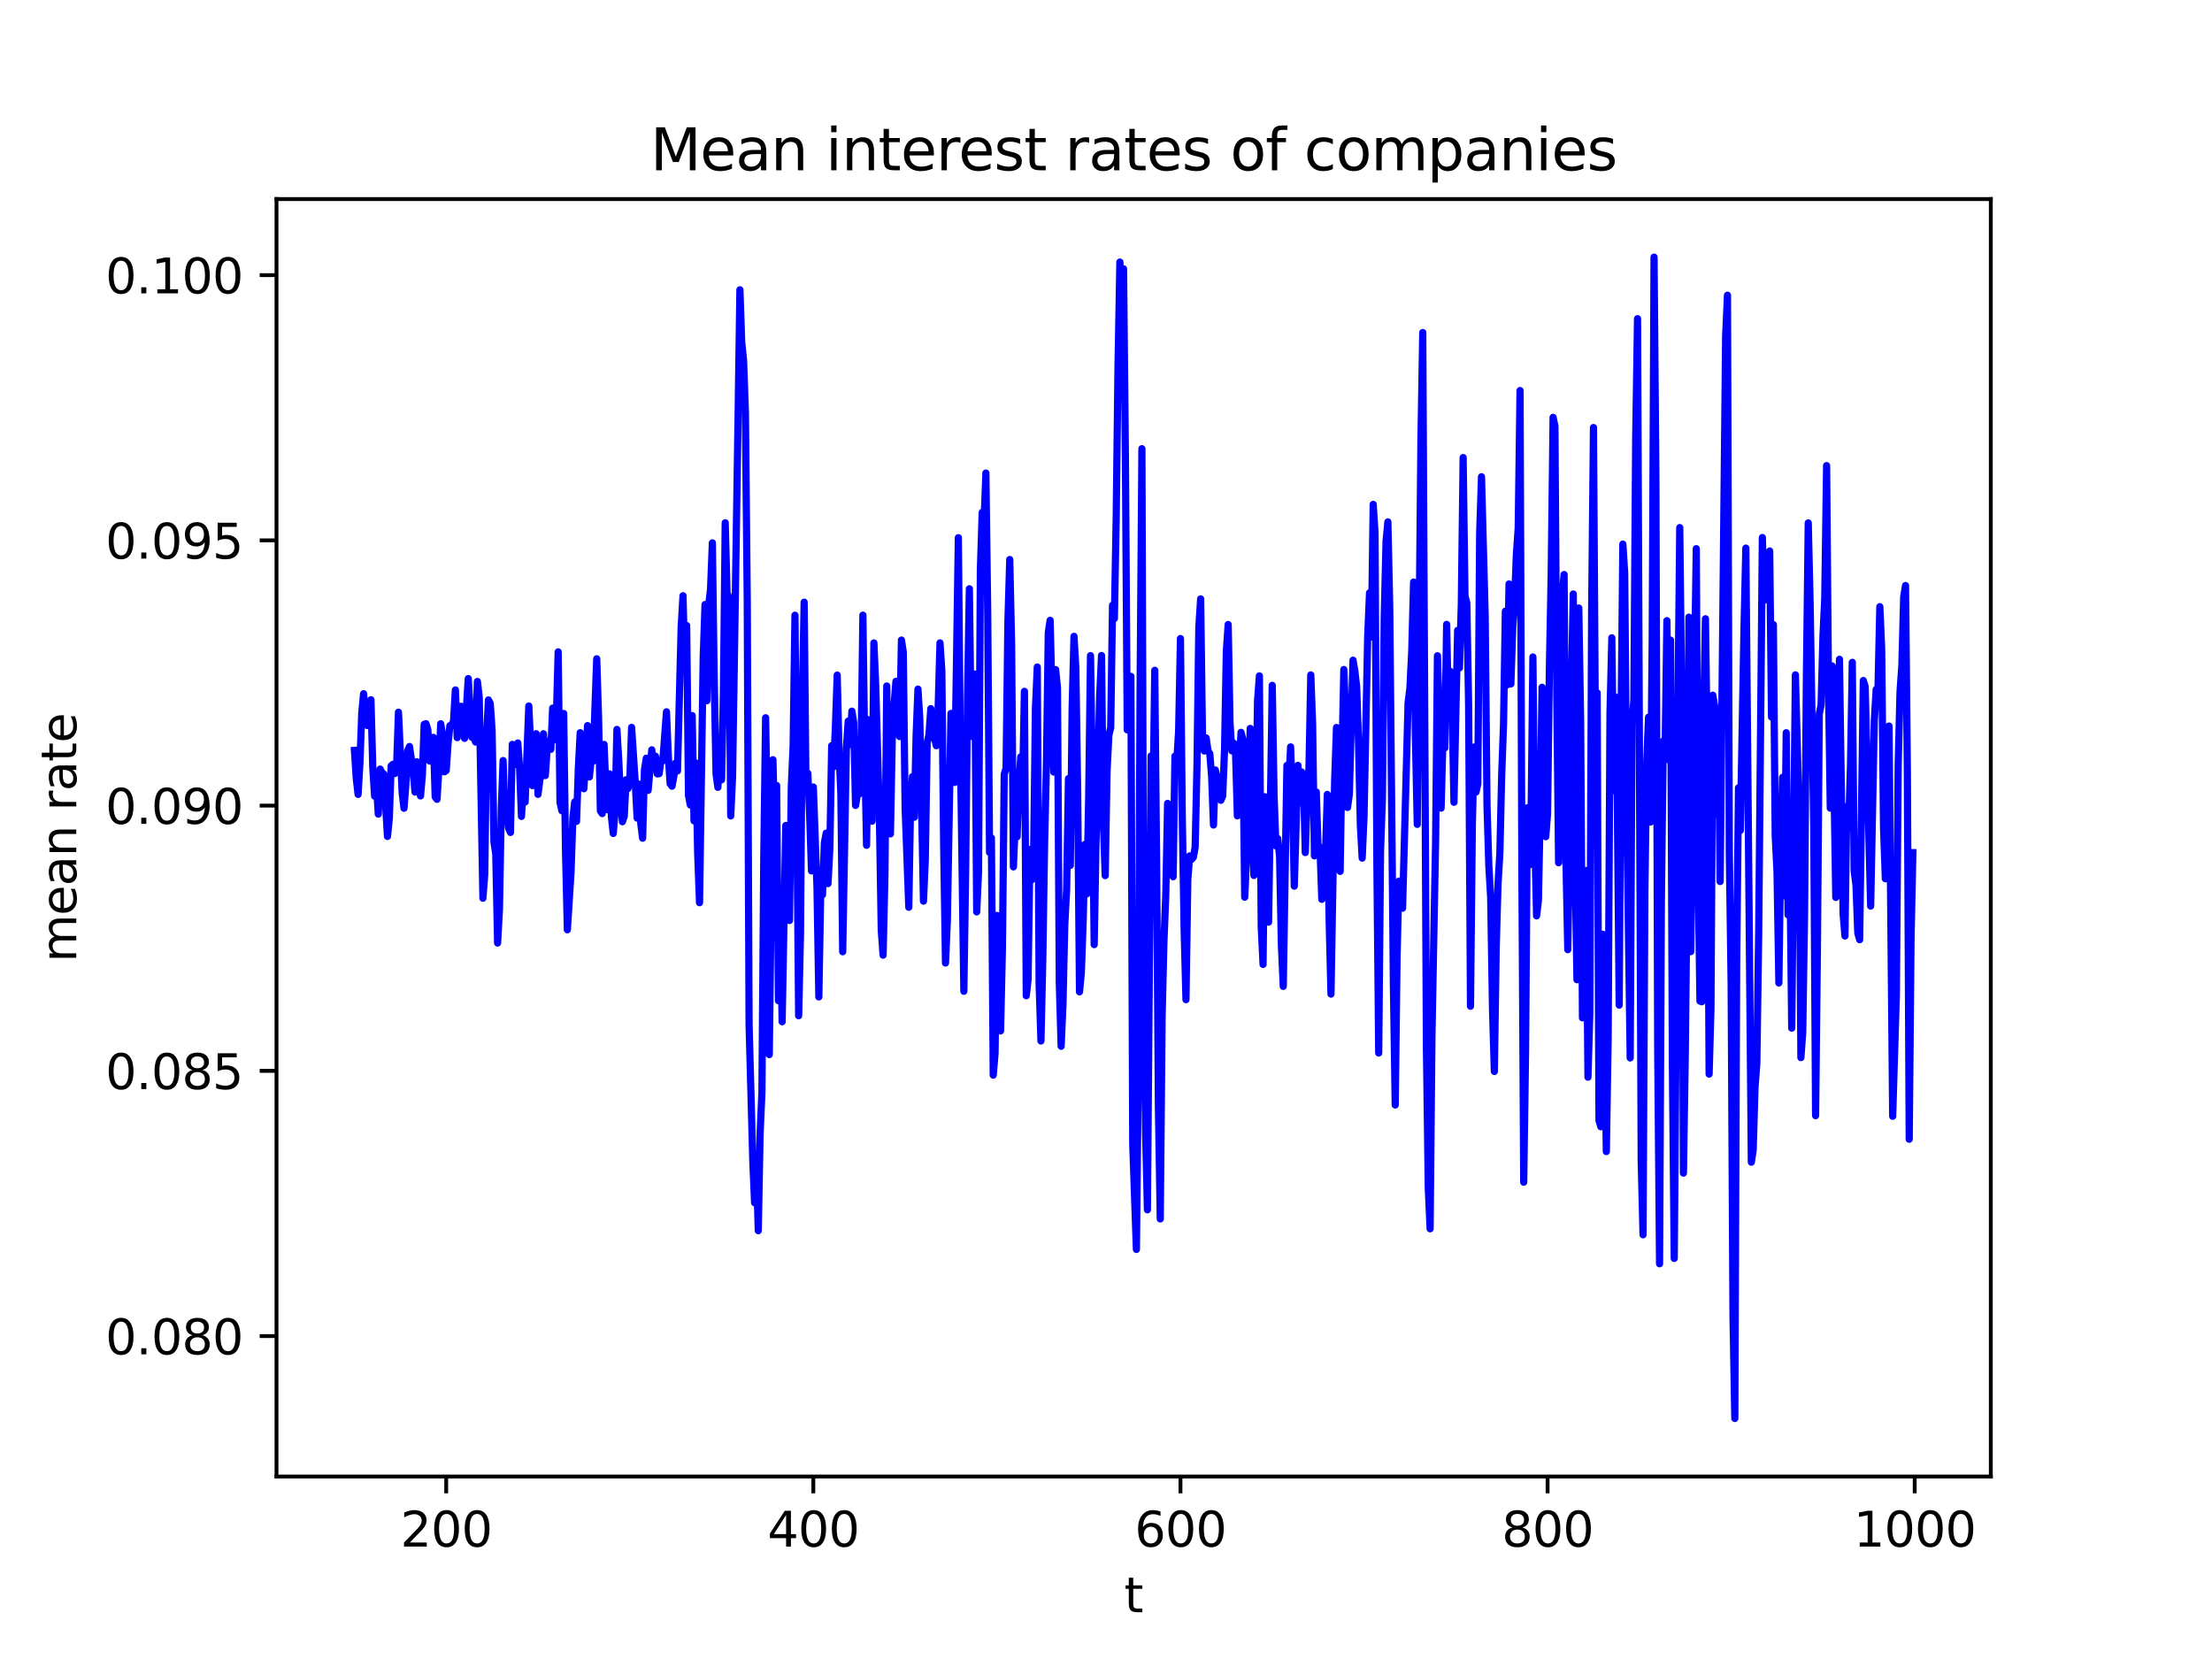 <?xml version="1.0" encoding="utf-8" standalone="no"?>
<!DOCTYPE svg PUBLIC "-//W3C//DTD SVG 1.1//EN"
  "http://www.w3.org/Graphics/SVG/1.1/DTD/svg11.dtd">
<svg xmlns:xlink="http://www.w3.org/1999/xlink" width="460.8pt" height="345.6pt" viewBox="0 0 460.8 345.6" xmlns="http://www.w3.org/2000/svg" version="1.1">
 <defs>
  <style type="text/css">*{stroke-linejoin: round; stroke-linecap: butt}</style>
 </defs>
 <g id="figure_1">
  <g id="patch_1">
   <path d="M 0 345.6 
L 460.8 345.6 
L 460.8 0 
L 0 0 
z
" style="fill: #ffffff"/>
  </g>
  <g id="axes_1">
   <g id="patch_2">
    <path d="M 57.6 307.584 
L 414.72 307.584 
L 414.72 41.472 
L 57.6 41.472 
z
" style="fill: #ffffff"/>
   </g>
   <g id="matplotlib.axis_1">
    <g id="xtick_1">
     <g id="line2d_1">
      <defs>
       <path id="mc3db045d82" d="M 0 0 
L 0 3.5 
" style="stroke: #000000; stroke-width: 0.8"/>
      </defs>
      <g>
       <use xlink:href="#mc3db045d82" x="92.953" y="307.584" style="stroke: #000000; stroke-width: 0.8"/>
      </g>
     </g>
     <g id="text_1">
      <!-- 200 -->
      <g transform="translate(83.409 322.182) scale(0.1 -0.1)">
       <defs>
        <path id="DejaVuSans-32" d="M 1228 531 
L 3431 531 
L 3431 0 
L 469 0 
L 469 531 
Q 828 903 1448 1529 
Q 2069 2156 2228 2338 
Q 2531 2678 2651 2914 
Q 2772 3150 2772 3378 
Q 2772 3750 2511 3984 
Q 2250 4219 1831 4219 
Q 1534 4219 1204 4116 
Q 875 4013 500 3803 
L 500 4441 
Q 881 4594 1212 4672 
Q 1544 4750 1819 4750 
Q 2544 4750 2975 4387 
Q 3406 4025 3406 3419 
Q 3406 3131 3298 2873 
Q 3191 2616 2906 2266 
Q 2828 2175 2409 1742 
Q 1991 1309 1228 531 
z
" transform="scale(0.016)"/>
        <path id="DejaVuSans-30" d="M 2034 4250 
Q 1547 4250 1301 3770 
Q 1056 3291 1056 2328 
Q 1056 1369 1301 889 
Q 1547 409 2034 409 
Q 2525 409 2770 889 
Q 3016 1369 3016 2328 
Q 3016 3291 2770 3770 
Q 2525 4250 2034 4250 
z
M 2034 4750 
Q 2819 4750 3233 4129 
Q 3647 3509 3647 2328 
Q 3647 1150 3233 529 
Q 2819 -91 2034 -91 
Q 1250 -91 836 529 
Q 422 1150 422 2328 
Q 422 3509 836 4129 
Q 1250 4750 2034 4750 
z
" transform="scale(0.016)"/>
       </defs>
       <use xlink:href="#DejaVuSans-32"/>
       <use xlink:href="#DejaVuSans-30" x="63.623"/>
       <use xlink:href="#DejaVuSans-30" x="127.246"/>
      </g>
     </g>
    </g>
    <g id="xtick_2">
     <g id="line2d_2">
      <g>
       <use xlink:href="#mc3db045d82" x="169.432" y="307.584" style="stroke: #000000; stroke-width: 0.8"/>
      </g>
     </g>
     <g id="text_2">
      <!-- 400 -->
      <g transform="translate(159.888 322.182) scale(0.1 -0.1)">
       <defs>
        <path id="DejaVuSans-34" d="M 2419 4116 
L 825 1625 
L 2419 1625 
L 2419 4116 
z
M 2253 4666 
L 3047 4666 
L 3047 1625 
L 3713 1625 
L 3713 1100 
L 3047 1100 
L 3047 0 
L 2419 0 
L 2419 1100 
L 313 1100 
L 313 1709 
L 2253 4666 
z
" transform="scale(0.016)"/>
       </defs>
       <use xlink:href="#DejaVuSans-34"/>
       <use xlink:href="#DejaVuSans-30" x="63.623"/>
       <use xlink:href="#DejaVuSans-30" x="127.246"/>
      </g>
     </g>
    </g>
    <g id="xtick_3">
     <g id="line2d_3">
      <g>
       <use xlink:href="#mc3db045d82" x="245.911" y="307.584" style="stroke: #000000; stroke-width: 0.8"/>
      </g>
     </g>
     <g id="text_3">
      <!-- 600 -->
      <g transform="translate(236.367 322.182) scale(0.1 -0.1)">
       <defs>
        <path id="DejaVuSans-36" d="M 2113 2584 
Q 1688 2584 1439 2293 
Q 1191 2003 1191 1497 
Q 1191 994 1439 701 
Q 1688 409 2113 409 
Q 2538 409 2786 701 
Q 3034 994 3034 1497 
Q 3034 2003 2786 2293 
Q 2538 2584 2113 2584 
z
M 3366 4563 
L 3366 3988 
Q 3128 4100 2886 4159 
Q 2644 4219 2406 4219 
Q 1781 4219 1451 3797 
Q 1122 3375 1075 2522 
Q 1259 2794 1537 2939 
Q 1816 3084 2150 3084 
Q 2853 3084 3261 2657 
Q 3669 2231 3669 1497 
Q 3669 778 3244 343 
Q 2819 -91 2113 -91 
Q 1303 -91 875 529 
Q 447 1150 447 2328 
Q 447 3434 972 4092 
Q 1497 4750 2381 4750 
Q 2619 4750 2861 4703 
Q 3103 4656 3366 4563 
z
" transform="scale(0.016)"/>
       </defs>
       <use xlink:href="#DejaVuSans-36"/>
       <use xlink:href="#DejaVuSans-30" x="63.623"/>
       <use xlink:href="#DejaVuSans-30" x="127.246"/>
      </g>
     </g>
    </g>
    <g id="xtick_4">
     <g id="line2d_4">
      <g>
       <use xlink:href="#mc3db045d82" x="322.39" y="307.584" style="stroke: #000000; stroke-width: 0.8"/>
      </g>
     </g>
     <g id="text_4">
      <!-- 800 -->
      <g transform="translate(312.847 322.182) scale(0.1 -0.1)">
       <defs>
        <path id="DejaVuSans-38" d="M 2034 2216 
Q 1584 2216 1326 1975 
Q 1069 1734 1069 1313 
Q 1069 891 1326 650 
Q 1584 409 2034 409 
Q 2484 409 2743 651 
Q 3003 894 3003 1313 
Q 3003 1734 2745 1975 
Q 2488 2216 2034 2216 
z
M 1403 2484 
Q 997 2584 770 2862 
Q 544 3141 544 3541 
Q 544 4100 942 4425 
Q 1341 4750 2034 4750 
Q 2731 4750 3128 4425 
Q 3525 4100 3525 3541 
Q 3525 3141 3298 2862 
Q 3072 2584 2669 2484 
Q 3125 2378 3379 2068 
Q 3634 1759 3634 1313 
Q 3634 634 3220 271 
Q 2806 -91 2034 -91 
Q 1263 -91 848 271 
Q 434 634 434 1313 
Q 434 1759 690 2068 
Q 947 2378 1403 2484 
z
M 1172 3481 
Q 1172 3119 1398 2916 
Q 1625 2713 2034 2713 
Q 2441 2713 2670 2916 
Q 2900 3119 2900 3481 
Q 2900 3844 2670 4047 
Q 2441 4250 2034 4250 
Q 1625 4250 1398 4047 
Q 1172 3844 1172 3481 
z
" transform="scale(0.016)"/>
       </defs>
       <use xlink:href="#DejaVuSans-38"/>
       <use xlink:href="#DejaVuSans-30" x="63.623"/>
       <use xlink:href="#DejaVuSans-30" x="127.246"/>
      </g>
     </g>
    </g>
    <g id="xtick_5">
     <g id="line2d_5">
      <g>
       <use xlink:href="#mc3db045d82" x="398.87" y="307.584" style="stroke: #000000; stroke-width: 0.8"/>
      </g>
     </g>
     <g id="text_5">
      <!-- 1000 -->
      <g transform="translate(386.145 322.182) scale(0.1 -0.1)">
       <defs>
        <path id="DejaVuSans-31" d="M 794 531 
L 1825 531 
L 1825 4091 
L 703 3866 
L 703 4441 
L 1819 4666 
L 2450 4666 
L 2450 531 
L 3481 531 
L 3481 0 
L 794 0 
L 794 531 
z
" transform="scale(0.016)"/>
       </defs>
       <use xlink:href="#DejaVuSans-31"/>
       <use xlink:href="#DejaVuSans-30" x="63.623"/>
       <use xlink:href="#DejaVuSans-30" x="127.246"/>
       <use xlink:href="#DejaVuSans-30" x="190.869"/>
      </g>
     </g>
    </g>
    <g id="text_6">
     <!-- t -->
     <g transform="translate(234.2 335.861) scale(0.1 -0.1)">
      <defs>
       <path id="DejaVuSans-74" d="M 1172 4494 
L 1172 3500 
L 2356 3500 
L 2356 3053 
L 1172 3053 
L 1172 1153 
Q 1172 725 1289 603 
Q 1406 481 1766 481 
L 2356 481 
L 2356 0 
L 1766 0 
Q 1100 0 847 248 
Q 594 497 594 1153 
L 594 3053 
L 172 3053 
L 172 3500 
L 594 3500 
L 594 4494 
L 1172 4494 
z
" transform="scale(0.016)"/>
      </defs>
      <use xlink:href="#DejaVuSans-74"/>
     </g>
    </g>
   </g>
   <g id="matplotlib.axis_2">
    <g id="ytick_1">
     <g id="line2d_6">
      <defs>
       <path id="m07e9223bc4" d="M 0 0 
L -3.5 0 
" style="stroke: #000000; stroke-width: 0.8"/>
      </defs>
      <g>
       <use xlink:href="#m07e9223bc4" x="57.6" y="278.331" style="stroke: #000000; stroke-width: 0.8"/>
      </g>
     </g>
     <g id="text_7">
      <!-- 0.080 -->
      <g transform="translate(21.972 282.13) scale(0.1 -0.1)">
       <defs>
        <path id="DejaVuSans-2e" d="M 684 794 
L 1344 794 
L 1344 0 
L 684 0 
L 684 794 
z
" transform="scale(0.016)"/>
       </defs>
       <use xlink:href="#DejaVuSans-30"/>
       <use xlink:href="#DejaVuSans-2e" x="63.623"/>
       <use xlink:href="#DejaVuSans-30" x="95.41"/>
       <use xlink:href="#DejaVuSans-38" x="159.033"/>
       <use xlink:href="#DejaVuSans-30" x="222.656"/>
      </g>
     </g>
    </g>
    <g id="ytick_2">
     <g id="line2d_7">
      <g>
       <use xlink:href="#m07e9223bc4" x="57.6" y="223.077" style="stroke: #000000; stroke-width: 0.8"/>
      </g>
     </g>
     <g id="text_8">
      <!-- 0.085 -->
      <g transform="translate(21.972 226.876) scale(0.1 -0.1)">
       <defs>
        <path id="DejaVuSans-35" d="M 691 4666 
L 3169 4666 
L 3169 4134 
L 1269 4134 
L 1269 2991 
Q 1406 3038 1543 3061 
Q 1681 3084 1819 3084 
Q 2600 3084 3056 2656 
Q 3513 2228 3513 1497 
Q 3513 744 3044 326 
Q 2575 -91 1722 -91 
Q 1428 -91 1123 -41 
Q 819 9 494 109 
L 494 744 
Q 775 591 1075 516 
Q 1375 441 1709 441 
Q 2250 441 2565 725 
Q 2881 1009 2881 1497 
Q 2881 1984 2565 2268 
Q 2250 2553 1709 2553 
Q 1456 2553 1204 2497 
Q 953 2441 691 2322 
L 691 4666 
z
" transform="scale(0.016)"/>
       </defs>
       <use xlink:href="#DejaVuSans-30"/>
       <use xlink:href="#DejaVuSans-2e" x="63.623"/>
       <use xlink:href="#DejaVuSans-30" x="95.41"/>
       <use xlink:href="#DejaVuSans-38" x="159.033"/>
       <use xlink:href="#DejaVuSans-35" x="222.656"/>
      </g>
     </g>
    </g>
    <g id="ytick_3">
     <g id="line2d_8">
      <g>
       <use xlink:href="#m07e9223bc4" x="57.6" y="167.822" style="stroke: #000000; stroke-width: 0.8"/>
      </g>
     </g>
     <g id="text_9">
      <!-- 0.090 -->
      <g transform="translate(21.972 171.621) scale(0.1 -0.1)">
       <defs>
        <path id="DejaVuSans-39" d="M 703 97 
L 703 672 
Q 941 559 1184 500 
Q 1428 441 1663 441 
Q 2288 441 2617 861 
Q 2947 1281 2994 2138 
Q 2813 1869 2534 1725 
Q 2256 1581 1919 1581 
Q 1219 1581 811 2004 
Q 403 2428 403 3163 
Q 403 3881 828 4315 
Q 1253 4750 1959 4750 
Q 2769 4750 3195 4129 
Q 3622 3509 3622 2328 
Q 3622 1225 3098 567 
Q 2575 -91 1691 -91 
Q 1453 -91 1209 -44 
Q 966 3 703 97 
z
M 1959 2075 
Q 2384 2075 2632 2365 
Q 2881 2656 2881 3163 
Q 2881 3666 2632 3958 
Q 2384 4250 1959 4250 
Q 1534 4250 1286 3958 
Q 1038 3666 1038 3163 
Q 1038 2656 1286 2365 
Q 1534 2075 1959 2075 
z
" transform="scale(0.016)"/>
       </defs>
       <use xlink:href="#DejaVuSans-30"/>
       <use xlink:href="#DejaVuSans-2e" x="63.623"/>
       <use xlink:href="#DejaVuSans-30" x="95.41"/>
       <use xlink:href="#DejaVuSans-39" x="159.033"/>
       <use xlink:href="#DejaVuSans-30" x="222.656"/>
      </g>
     </g>
    </g>
    <g id="ytick_4">
     <g id="line2d_9">
      <g>
       <use xlink:href="#m07e9223bc4" x="57.6" y="112.568" style="stroke: #000000; stroke-width: 0.8"/>
      </g>
     </g>
     <g id="text_10">
      <!-- 0.095 -->
      <g transform="translate(21.972 116.367) scale(0.1 -0.1)">
       <use xlink:href="#DejaVuSans-30"/>
       <use xlink:href="#DejaVuSans-2e" x="63.623"/>
       <use xlink:href="#DejaVuSans-30" x="95.41"/>
       <use xlink:href="#DejaVuSans-39" x="159.033"/>
       <use xlink:href="#DejaVuSans-35" x="222.656"/>
      </g>
     </g>
    </g>
    <g id="ytick_5">
     <g id="line2d_10">
      <g>
       <use xlink:href="#m07e9223bc4" x="57.6" y="57.313" style="stroke: #000000; stroke-width: 0.8"/>
      </g>
     </g>
     <g id="text_11">
      <!-- 0.100 -->
      <g transform="translate(21.972 61.113) scale(0.1 -0.1)">
       <use xlink:href="#DejaVuSans-30"/>
       <use xlink:href="#DejaVuSans-2e" x="63.623"/>
       <use xlink:href="#DejaVuSans-31" x="95.41"/>
       <use xlink:href="#DejaVuSans-30" x="159.033"/>
       <use xlink:href="#DejaVuSans-30" x="222.656"/>
      </g>
     </g>
    </g>
    <g id="text_12">
     <!-- mean rate -->
     <g transform="translate(15.892 200.453) rotate(-90) scale(0.1 -0.1)">
      <defs>
       <path id="DejaVuSans-6d" d="M 3328 2828 
Q 3544 3216 3844 3400 
Q 4144 3584 4550 3584 
Q 5097 3584 5394 3201 
Q 5691 2819 5691 2113 
L 5691 0 
L 5113 0 
L 5113 2094 
Q 5113 2597 4934 2840 
Q 4756 3084 4391 3084 
Q 3944 3084 3684 2787 
Q 3425 2491 3425 1978 
L 3425 0 
L 2847 0 
L 2847 2094 
Q 2847 2600 2669 2842 
Q 2491 3084 2119 3084 
Q 1678 3084 1418 2786 
Q 1159 2488 1159 1978 
L 1159 0 
L 581 0 
L 581 3500 
L 1159 3500 
L 1159 2956 
Q 1356 3278 1631 3431 
Q 1906 3584 2284 3584 
Q 2666 3584 2933 3390 
Q 3200 3197 3328 2828 
z
" transform="scale(0.016)"/>
       <path id="DejaVuSans-65" d="M 3597 1894 
L 3597 1613 
L 953 1613 
Q 991 1019 1311 708 
Q 1631 397 2203 397 
Q 2534 397 2845 478 
Q 3156 559 3463 722 
L 3463 178 
Q 3153 47 2828 -22 
Q 2503 -91 2169 -91 
Q 1331 -91 842 396 
Q 353 884 353 1716 
Q 353 2575 817 3079 
Q 1281 3584 2069 3584 
Q 2775 3584 3186 3129 
Q 3597 2675 3597 1894 
z
M 3022 2063 
Q 3016 2534 2758 2815 
Q 2500 3097 2075 3097 
Q 1594 3097 1305 2825 
Q 1016 2553 972 2059 
L 3022 2063 
z
" transform="scale(0.016)"/>
       <path id="DejaVuSans-61" d="M 2194 1759 
Q 1497 1759 1228 1600 
Q 959 1441 959 1056 
Q 959 750 1161 570 
Q 1363 391 1709 391 
Q 2188 391 2477 730 
Q 2766 1069 2766 1631 
L 2766 1759 
L 2194 1759 
z
M 3341 1997 
L 3341 0 
L 2766 0 
L 2766 531 
Q 2569 213 2275 61 
Q 1981 -91 1556 -91 
Q 1019 -91 701 211 
Q 384 513 384 1019 
Q 384 1609 779 1909 
Q 1175 2209 1959 2209 
L 2766 2209 
L 2766 2266 
Q 2766 2663 2505 2880 
Q 2244 3097 1772 3097 
Q 1472 3097 1187 3025 
Q 903 2953 641 2809 
L 641 3341 
Q 956 3463 1253 3523 
Q 1550 3584 1831 3584 
Q 2591 3584 2966 3190 
Q 3341 2797 3341 1997 
z
" transform="scale(0.016)"/>
       <path id="DejaVuSans-6e" d="M 3513 2113 
L 3513 0 
L 2938 0 
L 2938 2094 
Q 2938 2591 2744 2837 
Q 2550 3084 2163 3084 
Q 1697 3084 1428 2787 
Q 1159 2491 1159 1978 
L 1159 0 
L 581 0 
L 581 3500 
L 1159 3500 
L 1159 2956 
Q 1366 3272 1645 3428 
Q 1925 3584 2291 3584 
Q 2894 3584 3203 3211 
Q 3513 2838 3513 2113 
z
" transform="scale(0.016)"/>
       <path id="DejaVuSans-20" transform="scale(0.016)"/>
       <path id="DejaVuSans-72" d="M 2631 2963 
Q 2534 3019 2420 3045 
Q 2306 3072 2169 3072 
Q 1681 3072 1420 2755 
Q 1159 2438 1159 1844 
L 1159 0 
L 581 0 
L 581 3500 
L 1159 3500 
L 1159 2956 
Q 1341 3275 1631 3429 
Q 1922 3584 2338 3584 
Q 2397 3584 2469 3576 
Q 2541 3569 2628 3553 
L 2631 2963 
z
" transform="scale(0.016)"/>
      </defs>
      <use xlink:href="#DejaVuSans-6d"/>
      <use xlink:href="#DejaVuSans-65" x="97.412"/>
      <use xlink:href="#DejaVuSans-61" x="158.936"/>
      <use xlink:href="#DejaVuSans-6e" x="220.215"/>
      <use xlink:href="#DejaVuSans-20" x="283.594"/>
      <use xlink:href="#DejaVuSans-72" x="315.381"/>
      <use xlink:href="#DejaVuSans-61" x="356.494"/>
      <use xlink:href="#DejaVuSans-74" x="417.773"/>
      <use xlink:href="#DejaVuSans-65" x="456.982"/>
     </g>
    </g>
   </g>
   <g id="line2d_11">
    <path d="M 73.833 156.326 
L 74.215 162.156 
L 74.598 165.49 
L 74.98 158.925 
L 75.362 148.511 
L 75.745 144.514 
L 76.127 149.199 
L 76.51 151.137 
L 76.892 146.899 
L 77.274 145.774 
L 77.657 159.949 
L 78.039 165.858 
L 78.421 163.547 
L 78.804 169.595 
L 79.186 160.212 
L 79.569 160.958 
L 79.951 161.258 
L 80.716 174.245 
L 81.098 170.53 
L 81.481 159.549 
L 81.863 159.222 
L 82.245 161.143 
L 82.628 159.361 
L 83.01 148.368 
L 83.775 165.046 
L 84.157 168.371 
L 84.54 163.564 
L 84.922 156.356 
L 85.305 155.507 
L 86.069 160.719 
L 86.452 165.005 
L 86.834 158.691 
L 87.217 161.432 
L 87.599 165.809 
L 87.981 161.524 
L 88.364 150.897 
L 88.746 150.757 
L 89.129 152.06 
L 89.511 158.551 
L 89.893 154.405 
L 90.276 153.601 
L 90.658 166.011 
L 91.041 166.511 
L 91.423 160.094 
L 91.805 150.777 
L 92.188 153.074 
L 92.57 160.784 
L 92.953 160.495 
L 93.335 154.909 
L 93.717 151.168 
L 94.1 151.16 
L 94.482 150.203 
L 94.865 143.725 
L 95.247 153.663 
L 95.629 149.124 
L 96.012 147.129 
L 96.394 148.971 
L 96.777 153.81 
L 97.541 141.367 
L 98.306 153.592 
L 98.688 153.571 
L 99.071 154.571 
L 99.453 141.957 
L 99.836 145.319 
L 100.6 187.116 
L 100.983 182.06 
L 101.365 153.431 
L 101.748 145.8 
L 102.13 146.544 
L 102.512 152.178 
L 102.895 175.379 
L 103.277 177.942 
L 103.66 196.45 
L 104.042 189.436 
L 104.424 168.683 
L 104.807 158.433 
L 105.189 170.069 
L 105.572 168.971 
L 105.954 172.511 
L 106.336 173.414 
L 106.719 155.07 
L 107.101 157.712 
L 107.484 159.248 
L 107.866 154.77 
L 108.248 160.159 
L 108.631 170.077 
L 109.013 163.867 
L 109.396 167.079 
L 110.16 147.068 
L 110.925 163.652 
L 111.308 153.784 
L 111.69 152.842 
L 112.072 165.484 
L 112.455 162.502 
L 112.837 160.916 
L 113.22 152.854 
L 113.602 161.57 
L 113.984 155.885 
L 114.367 154.366 
L 114.749 156.1 
L 115.132 147.512 
L 115.514 154.126 
L 115.896 149.69 
L 116.279 135.794 
L 116.661 167.18 
L 117.044 168.897 
L 117.426 148.634 
L 117.808 177.349 
L 118.191 193.694 
L 118.956 181.644 
L 119.338 170.41 
L 119.72 167.064 
L 120.103 171.1 
L 120.485 159.929 
L 120.867 152.634 
L 121.25 160.318 
L 121.632 164.311 
L 122.397 151.155 
L 122.779 161.853 
L 123.162 158.074 
L 123.544 158.589 
L 124.309 137.24 
L 124.691 149.468 
L 125.074 168.927 
L 125.456 169.481 
L 125.839 155.079 
L 126.221 164.486 
L 126.603 168.684 
L 126.986 161.214 
L 127.368 170.1 
L 127.751 173.623 
L 128.133 168.895 
L 128.515 151.95 
L 128.898 158.402 
L 129.28 166.785 
L 129.663 171.186 
L 130.045 170.018 
L 130.427 162.429 
L 130.81 164.281 
L 131.192 162.835 
L 131.575 151.527 
L 132.339 163.134 
L 132.722 170.421 
L 133.104 163.335 
L 133.487 171.606 
L 133.869 174.616 
L 134.251 160.381 
L 134.634 157.949 
L 135.016 164.649 
L 135.781 156.203 
L 136.163 159.927 
L 136.546 157.525 
L 136.928 161.219 
L 137.311 161.169 
L 137.693 158.314 
L 138.075 158.496 
L 138.84 148.285 
L 139.223 157.547 
L 139.605 163.255 
L 139.987 163.783 
L 140.37 161.773 
L 140.752 158.937 
L 141.134 160.606 
L 141.899 130.68 
L 142.282 124.099 
L 142.664 139.357 
L 143.046 130.305 
L 143.429 165.722 
L 143.811 167.708 
L 144.194 149.072 
L 144.576 171.008 
L 144.958 158.944 
L 145.341 177.805 
L 145.723 188.052 
L 146.488 137.064 
L 146.87 125.937 
L 147.253 145.984 
L 147.635 125.993 
L 148.018 122.771 
L 148.4 113.087 
L 148.782 141.441 
L 149.165 161.208 
L 149.547 164.014 
L 149.93 156.435 
L 150.312 162.452 
L 150.694 144.818 
L 151.077 108.903 
L 151.459 123.505 
L 151.842 124.466 
L 152.224 169.974 
L 152.606 161.772 
L 153.754 86.897 
L 154.136 60.364 
L 154.518 71.345 
L 154.901 75.063 
L 155.283 85.955 
L 155.666 125.384 
L 156.048 213.488 
L 156.813 241.622 
L 157.195 250.556 
L 157.578 242.736 
L 157.96 256.375 
L 158.342 236.168 
L 158.725 227.491 
L 159.107 178.677 
L 159.49 149.527 
L 159.872 171.357 
L 160.254 219.691 
L 161.019 158.27 
L 161.402 174.323 
L 161.784 163.625 
L 162.166 208.462 
L 162.549 188.619 
L 162.931 212.853 
L 163.696 171.957 
L 164.078 173.499 
L 164.461 191.753 
L 164.843 164.014 
L 165.225 155.275 
L 165.608 128.162 
L 166.373 211.596 
L 166.755 194.627 
L 167.137 145.391 
L 167.52 125.449 
L 167.902 164.28 
L 168.285 161.091 
L 168.667 169.843 
L 169.049 181.425 
L 169.432 163.954 
L 170.197 184.99 
L 170.579 207.676 
L 170.961 185.978 
L 171.344 186.401 
L 171.726 175.613 
L 172.109 173.555 
L 172.491 184.075 
L 172.873 176.68 
L 173.256 155.346 
L 173.638 159.758 
L 174.021 151.728 
L 174.403 140.633 
L 174.785 156.596 
L 175.168 165.347 
L 175.55 198.269 
L 176.315 155.825 
L 176.697 150.218 
L 177.08 155.11 
L 177.462 148.149 
L 177.845 150.527 
L 178.227 167.788 
L 178.609 165.552 
L 178.992 165.394 
L 179.374 156.756 
L 179.757 128.143 
L 180.139 156.892 
L 180.521 176.092 
L 180.904 149.93 
L 181.669 171.067 
L 182.051 133.932 
L 182.433 142.934 
L 183.198 170.19 
L 183.58 193.649 
L 183.963 198.975 
L 184.345 182.457 
L 184.728 142.905 
L 185.11 171.298 
L 185.492 173.707 
L 185.875 153.802 
L 186.257 146.801 
L 186.64 141.934 
L 187.022 149.869 
L 187.404 153.437 
L 187.787 133.335 
L 188.169 135.817 
L 188.552 168.298 
L 189.316 189.001 
L 189.699 166.717 
L 190.081 161.79 
L 190.464 170.241 
L 190.846 153.133 
L 191.228 143.559 
L 191.611 149.72 
L 192.376 187.723 
L 192.758 179.108 
L 193.14 154.84 
L 193.523 153.047 
L 193.905 147.627 
L 194.288 152.103 
L 195.052 155.352 
L 195.435 147.438 
L 195.817 133.923 
L 196.2 139.715 
L 196.582 176.024 
L 196.964 200.617 
L 197.347 191.762 
L 198.112 148.613 
L 198.494 158.552 
L 198.876 162.997 
L 199.641 112.009 
L 200.024 153.238 
L 200.788 206.502 
L 201.171 180.782 
L 201.553 145.366 
L 201.936 122.654 
L 202.318 152.514 
L 202.7 153.514 
L 203.083 140.418 
L 203.465 189.966 
L 203.848 181.533 
L 204.23 118.713 
L 204.612 106.737 
L 204.995 108.889 
L 205.377 98.544 
L 205.759 127.795 
L 206.142 177.568 
L 206.524 174.551 
L 206.907 223.974 
L 207.289 219.434 
L 207.671 190.701 
L 208.054 200.811 
L 208.436 214.756 
L 208.819 197.652 
L 209.201 161.276 
L 209.583 160.029 
L 209.966 129.458 
L 210.348 116.558 
L 210.731 133.876 
L 211.113 180.587 
L 211.495 171.316 
L 211.878 174.311 
L 212.26 163.198 
L 212.643 157.673 
L 213.025 163.561 
L 213.407 144.02 
L 213.79 207.426 
L 214.172 204.052 
L 214.555 176.974 
L 214.937 183.273 
L 215.319 178.179 
L 215.702 147.553 
L 216.084 138.947 
L 216.467 204.968 
L 216.849 216.857 
L 217.231 199.897 
L 217.614 175.329 
L 217.996 159.183 
L 218.379 131.772 
L 218.761 129.225 
L 219.526 160.84 
L 219.908 139.495 
L 220.291 143.267 
L 220.673 204.893 
L 221.055 217.953 
L 221.438 209.14 
L 221.82 192.492 
L 222.203 185.148 
L 222.585 162.199 
L 222.967 180.287 
L 223.35 147.369 
L 223.732 132.554 
L 224.115 139.18 
L 224.497 164.775 
L 224.879 206.616 
L 225.262 202.659 
L 225.644 191.886 
L 226.026 175.901 
L 226.409 186.21 
L 226.791 166.29 
L 227.174 136.578 
L 227.556 162.335 
L 227.938 196.779 
L 228.321 175.38 
L 229.086 145.073 
L 229.468 136.55 
L 229.85 171.363 
L 230.233 182.41 
L 230.615 160.725 
L 230.998 153.129 
L 231.38 151.595 
L 231.762 126.088 
L 232.145 128.854 
L 232.527 107.612 
L 232.91 75.747 
L 233.292 54.589 
L 233.674 63.636 
L 234.057 56.002 
L 234.439 94.894 
L 234.822 152.039 
L 235.586 140.901 
L 235.969 238.348 
L 236.734 260.28 
L 237.116 223.802 
L 237.498 144.299 
L 237.881 93.469 
L 238.263 204.245 
L 238.646 235.712 
L 239.028 252.024 
L 239.793 157.466 
L 240.175 168.877 
L 240.558 139.639 
L 240.94 179.149 
L 241.322 230.838 
L 241.705 253.927 
L 242.087 211.845 
L 242.47 196.082 
L 242.852 186.528 
L 243.234 167.357 
L 243.617 172.6 
L 243.999 167.668 
L 244.382 182.639 
L 244.764 157.512 
L 245.146 158.515 
L 245.529 152.379 
L 245.911 133.022 
L 246.294 170.412 
L 246.676 193.612 
L 247.058 208.249 
L 247.441 183.217 
L 247.823 178.304 
L 248.205 179.041 
L 248.588 178.599 
L 248.97 176.536 
L 249.353 159.565 
L 249.735 130.708 
L 250.117 124.759 
L 250.5 153.436 
L 250.882 156.444 
L 251.265 153.731 
L 251.647 156.415 
L 252.029 157.009 
L 252.412 161.873 
L 252.794 171.865 
L 253.177 160.406 
L 253.559 162.117 
L 253.941 165.054 
L 254.324 166.72 
L 254.706 165.835 
L 255.089 156.38 
L 255.471 135.59 
L 255.853 130.099 
L 256.236 150.632 
L 256.618 156.418 
L 257.001 154.815 
L 257.383 156.61 
L 257.765 169.956 
L 258.148 159.769 
L 258.53 152.561 
L 258.913 154.064 
L 259.295 186.908 
L 259.677 178.965 
L 260.442 151.744 
L 261.207 182.375 
L 261.589 170.159 
L 261.972 145.987 
L 262.354 140.801 
L 262.737 193.1 
L 263.119 200.904 
L 263.501 165.978 
L 263.884 191.147 
L 264.266 192.097 
L 265.031 142.771 
L 265.413 165.763 
L 265.796 176.208 
L 266.178 174.706 
L 266.561 178.471 
L 266.943 196.893 
L 267.325 205.483 
L 268.09 159.451 
L 268.472 163.416 
L 268.855 155.59 
L 269.237 166.752 
L 269.62 184.603 
L 270.384 159.439 
L 270.767 167.254 
L 271.149 160.813 
L 271.532 161.823 
L 271.914 177.606 
L 272.296 166.854 
L 272.679 160.128 
L 273.061 140.594 
L 273.444 150.918 
L 273.826 178.29 
L 274.208 164.992 
L 274.591 177.159 
L 274.973 176.428 
L 275.356 187.347 
L 275.738 178.168 
L 276.12 178.037 
L 276.503 165.494 
L 276.885 191.73 
L 277.268 207.089 
L 278.032 162.664 
L 278.415 151.551 
L 279.18 181.517 
L 279.562 156.866 
L 279.944 139.472 
L 280.327 148.992 
L 280.709 168.214 
L 281.092 165.456 
L 281.856 137.531 
L 282.239 139.753 
L 282.621 143.106 
L 283.004 154.669 
L 283.386 171.868 
L 283.768 178.76 
L 284.151 170.111 
L 284.916 132.489 
L 285.298 123.499 
L 285.68 132.707 
L 286.063 105.073 
L 286.445 111.08 
L 286.828 179.518 
L 287.21 219.361 
L 287.592 177.231 
L 287.975 166.434 
L 288.357 128.639 
L 288.74 112.718 
L 289.122 108.715 
L 289.504 126.324 
L 290.269 205.138 
L 290.651 230.196 
L 291.034 199.06 
L 291.416 183.56 
L 291.799 189.135 
L 292.181 189.191 
L 293.328 146.463 
L 293.711 143.321 
L 294.093 135.604 
L 294.475 121.255 
L 294.858 153.393 
L 295.24 171.731 
L 296.005 91.937 
L 296.387 69.273 
L 297.152 218.258 
L 297.535 247.429 
L 297.917 255.977 
L 298.299 215.884 
L 299.064 175.134 
L 299.447 136.6 
L 299.829 149.278 
L 300.211 168.346 
L 300.594 153.649 
L 300.976 155.81 
L 301.359 130.073 
L 301.741 148.69 
L 302.123 139.865 
L 302.506 147.473 
L 302.888 167.132 
L 303.653 131.323 
L 304.035 139.138 
L 304.418 125.916 
L 304.8 95.314 
L 305.183 124.173 
L 305.565 125.641 
L 305.947 147.226 
L 306.33 209.62 
L 306.712 171.995 
L 307.095 155.617 
L 307.477 164.995 
L 307.859 163.29 
L 308.242 111.098 
L 308.624 99.312 
L 309.389 128.218 
L 309.771 167.908 
L 310.154 180.443 
L 310.536 186.963 
L 310.918 210.265 
L 311.301 223.206 
L 311.683 197.457 
L 312.066 184.161 
L 312.448 177.702 
L 312.83 161.429 
L 313.213 150.885 
L 313.595 127.32 
L 313.978 142.678 
L 314.36 121.641 
L 314.742 142.477 
L 315.125 130.811 
L 315.507 125.533 
L 315.89 115.408 
L 316.272 110.007 
L 316.654 81.361 
L 317.037 181.877 
L 317.419 246.27 
L 317.802 218.886 
L 318.184 168.272 
L 318.566 180.206 
L 318.949 170.797 
L 319.331 136.857 
L 319.714 174.038 
L 320.096 190.794 
L 320.478 187.582 
L 320.861 168.442 
L 321.243 143.174 
L 321.626 150.811 
L 322.008 174.294 
L 322.39 169.384 
L 322.773 138.83 
L 323.155 118.877 
L 323.538 86.936 
L 323.92 88.801 
L 324.302 144.317 
L 324.685 179.722 
L 325.067 161.375 
L 325.45 123.672 
L 325.832 119.681 
L 326.214 179.312 
L 326.597 197.832 
L 326.979 175.105 
L 327.362 142.084 
L 327.744 123.739 
L 328.126 179.986 
L 328.509 204.098 
L 328.891 126.654 
L 329.274 150.129 
L 329.656 212.039 
L 330.038 188.691 
L 330.421 181.34 
L 330.803 224.402 
L 331.186 211.011 
L 331.568 127.373 
L 331.95 89.065 
L 332.333 150.663 
L 332.715 144.335 
L 333.097 233.415 
L 333.48 234.725 
L 333.862 194.613 
L 334.245 212.488 
L 334.627 239.896 
L 335.009 216.152 
L 335.392 148.44 
L 335.774 132.864 
L 336.157 164.661 
L 336.539 145.189 
L 336.921 167.359 
L 337.304 209.376 
L 337.686 151.833 
L 338.069 113.349 
L 338.451 119.331 
L 338.833 164.505 
L 339.598 220.388 
L 339.981 150.705 
L 340.363 145.772 
L 340.745 91.264 
L 341.128 66.386 
L 341.893 241.751 
L 342.275 257.226 
L 342.657 185.476 
L 343.04 158.905 
L 343.422 149.407 
L 343.805 171.255 
L 344.187 133.193 
L 344.569 53.568 
L 344.952 99.313 
L 345.334 218.975 
L 345.717 263.267 
L 346.099 187.452 
L 346.481 154.392 
L 346.864 157.115 
L 347.246 129.295 
L 347.629 158.307 
L 348.011 133.358 
L 348.393 222.259 
L 348.776 262.153 
L 349.158 214.378 
L 349.541 147.956 
L 349.923 109.91 
L 350.305 144.055 
L 350.688 244.382 
L 351.07 220.064 
L 351.453 184.766 
L 351.835 128.562 
L 352.217 198.248 
L 352.982 140.878 
L 353.364 114.3 
L 353.747 181.337 
L 354.129 208.535 
L 354.512 208.687 
L 354.894 149.164 
L 355.276 128.903 
L 355.659 156.833 
L 356.041 223.75 
L 356.424 209.99 
L 356.806 144.825 
L 357.188 147.091 
L 357.571 169.675 
L 357.953 147.849 
L 358.336 183.644 
L 359.483 70.008 
L 359.865 61.499 
L 360.248 177.641 
L 360.63 205.159 
L 361.012 273.816 
L 361.395 295.488 
L 361.777 200.793 
L 362.16 164.123 
L 362.542 173.003 
L 363.307 130.985 
L 363.689 114.181 
L 364.836 242.104 
L 365.219 239.559 
L 365.601 226.581 
L 365.984 221.435 
L 366.366 194.463 
L 367.131 111.974 
L 367.513 125.051 
L 367.896 121.936 
L 368.278 115.881 
L 368.66 114.789 
L 369.043 149.382 
L 369.425 130.112 
L 369.808 173.997 
L 370.19 181.781 
L 370.572 204.771 
L 370.955 176.493 
L 371.337 161.93 
L 371.72 186.642 
L 372.102 152.642 
L 372.484 190.59 
L 372.867 180.187 
L 373.249 214.182 
L 374.014 140.586 
L 374.779 169.211 
L 375.161 220.319 
L 375.543 215.013 
L 375.926 190.207 
L 376.308 140.908 
L 376.691 108.932 
L 377.073 125.242 
L 377.838 171.734 
L 378.22 232.415 
L 378.603 197.122 
L 378.985 148.715 
L 379.367 146.844 
L 379.75 132.653 
L 380.132 124.56 
L 380.515 96.993 
L 380.897 141.845 
L 381.279 168.35 
L 381.662 138.725 
L 382.427 186.951 
L 382.809 168.688 
L 383.191 137.343 
L 383.956 190.421 
L 384.339 194.987 
L 384.721 167.999 
L 385.103 172.652 
L 385.486 159.704 
L 385.868 137.982 
L 386.251 181.404 
L 386.633 184.36 
L 387.015 194.387 
L 387.398 195.756 
L 388.163 141.765 
L 388.545 143 
L 389.692 188.753 
L 390.457 150.113 
L 390.839 143.608 
L 391.222 143.294 
L 391.604 126.383 
L 391.987 135.178 
L 392.369 172.277 
L 392.751 183.059 
L 393.134 152.592 
L 393.516 151.246 
L 394.281 232.541 
L 395.046 207.198 
L 395.428 159.274 
L 395.81 144.097 
L 396.193 138.638 
L 396.575 124.31 
L 396.958 121.975 
L 397.34 160.835 
L 397.722 237.318 
L 398.105 195.381 
L 398.487 177.617 
L 398.487 177.617 
" clip-path="url(#p60950b3714)" style="fill: none; stroke: #0000ff; stroke-width: 1.5; stroke-linecap: square"/>
   </g>
   <g id="patch_3">
    <path d="M 57.6 307.584 
L 57.6 41.472 
" style="fill: none; stroke: #000000; stroke-width: 0.8; stroke-linejoin: miter; stroke-linecap: square"/>
   </g>
   <g id="patch_4">
    <path d="M 414.72 307.584 
L 414.72 41.472 
" style="fill: none; stroke: #000000; stroke-width: 0.8; stroke-linejoin: miter; stroke-linecap: square"/>
   </g>
   <g id="patch_5">
    <path d="M 57.6 307.584 
L 414.72 307.584 
" style="fill: none; stroke: #000000; stroke-width: 0.8; stroke-linejoin: miter; stroke-linecap: square"/>
   </g>
   <g id="patch_6">
    <path d="M 57.6 41.472 
L 414.72 41.472 
" style="fill: none; stroke: #000000; stroke-width: 0.8; stroke-linejoin: miter; stroke-linecap: square"/>
   </g>
   <g id="text_13">
    <!-- Mean interest rates of companies -->
    <g transform="translate(135.486 35.472) scale(0.12 -0.12)">
     <defs>
      <path id="DejaVuSans-4d" d="M 628 4666 
L 1569 4666 
L 2759 1491 
L 3956 4666 
L 4897 4666 
L 4897 0 
L 4281 0 
L 4281 4097 
L 3078 897 
L 2444 897 
L 1241 4097 
L 1241 0 
L 628 0 
L 628 4666 
z
" transform="scale(0.016)"/>
      <path id="DejaVuSans-69" d="M 603 3500 
L 1178 3500 
L 1178 0 
L 603 0 
L 603 3500 
z
M 603 4863 
L 1178 4863 
L 1178 4134 
L 603 4134 
L 603 4863 
z
" transform="scale(0.016)"/>
      <path id="DejaVuSans-73" d="M 2834 3397 
L 2834 2853 
Q 2591 2978 2328 3040 
Q 2066 3103 1784 3103 
Q 1356 3103 1142 2972 
Q 928 2841 928 2578 
Q 928 2378 1081 2264 
Q 1234 2150 1697 2047 
L 1894 2003 
Q 2506 1872 2764 1633 
Q 3022 1394 3022 966 
Q 3022 478 2636 193 
Q 2250 -91 1575 -91 
Q 1294 -91 989 -36 
Q 684 19 347 128 
L 347 722 
Q 666 556 975 473 
Q 1284 391 1588 391 
Q 1994 391 2212 530 
Q 2431 669 2431 922 
Q 2431 1156 2273 1281 
Q 2116 1406 1581 1522 
L 1381 1569 
Q 847 1681 609 1914 
Q 372 2147 372 2553 
Q 372 3047 722 3315 
Q 1072 3584 1716 3584 
Q 2034 3584 2315 3537 
Q 2597 3491 2834 3397 
z
" transform="scale(0.016)"/>
      <path id="DejaVuSans-6f" d="M 1959 3097 
Q 1497 3097 1228 2736 
Q 959 2375 959 1747 
Q 959 1119 1226 758 
Q 1494 397 1959 397 
Q 2419 397 2687 759 
Q 2956 1122 2956 1747 
Q 2956 2369 2687 2733 
Q 2419 3097 1959 3097 
z
M 1959 3584 
Q 2709 3584 3137 3096 
Q 3566 2609 3566 1747 
Q 3566 888 3137 398 
Q 2709 -91 1959 -91 
Q 1206 -91 779 398 
Q 353 888 353 1747 
Q 353 2609 779 3096 
Q 1206 3584 1959 3584 
z
" transform="scale(0.016)"/>
      <path id="DejaVuSans-66" d="M 2375 4863 
L 2375 4384 
L 1825 4384 
Q 1516 4384 1395 4259 
Q 1275 4134 1275 3809 
L 1275 3500 
L 2222 3500 
L 2222 3053 
L 1275 3053 
L 1275 0 
L 697 0 
L 697 3053 
L 147 3053 
L 147 3500 
L 697 3500 
L 697 3744 
Q 697 4328 969 4595 
Q 1241 4863 1831 4863 
L 2375 4863 
z
" transform="scale(0.016)"/>
      <path id="DejaVuSans-63" d="M 3122 3366 
L 3122 2828 
Q 2878 2963 2633 3030 
Q 2388 3097 2138 3097 
Q 1578 3097 1268 2742 
Q 959 2388 959 1747 
Q 959 1106 1268 751 
Q 1578 397 2138 397 
Q 2388 397 2633 464 
Q 2878 531 3122 666 
L 3122 134 
Q 2881 22 2623 -34 
Q 2366 -91 2075 -91 
Q 1284 -91 818 406 
Q 353 903 353 1747 
Q 353 2603 823 3093 
Q 1294 3584 2113 3584 
Q 2378 3584 2631 3529 
Q 2884 3475 3122 3366 
z
" transform="scale(0.016)"/>
      <path id="DejaVuSans-70" d="M 1159 525 
L 1159 -1331 
L 581 -1331 
L 581 3500 
L 1159 3500 
L 1159 2969 
Q 1341 3281 1617 3432 
Q 1894 3584 2278 3584 
Q 2916 3584 3314 3078 
Q 3713 2572 3713 1747 
Q 3713 922 3314 415 
Q 2916 -91 2278 -91 
Q 1894 -91 1617 61 
Q 1341 213 1159 525 
z
M 3116 1747 
Q 3116 2381 2855 2742 
Q 2594 3103 2138 3103 
Q 1681 3103 1420 2742 
Q 1159 2381 1159 1747 
Q 1159 1113 1420 752 
Q 1681 391 2138 391 
Q 2594 391 2855 752 
Q 3116 1113 3116 1747 
z
" transform="scale(0.016)"/>
     </defs>
     <use xlink:href="#DejaVuSans-4d"/>
     <use xlink:href="#DejaVuSans-65" x="86.279"/>
     <use xlink:href="#DejaVuSans-61" x="147.803"/>
     <use xlink:href="#DejaVuSans-6e" x="209.082"/>
     <use xlink:href="#DejaVuSans-20" x="272.461"/>
     <use xlink:href="#DejaVuSans-69" x="304.248"/>
     <use xlink:href="#DejaVuSans-6e" x="332.031"/>
     <use xlink:href="#DejaVuSans-74" x="395.41"/>
     <use xlink:href="#DejaVuSans-65" x="434.619"/>
     <use xlink:href="#DejaVuSans-72" x="496.143"/>
     <use xlink:href="#DejaVuSans-65" x="535.006"/>
     <use xlink:href="#DejaVuSans-73" x="596.529"/>
     <use xlink:href="#DejaVuSans-74" x="648.629"/>
     <use xlink:href="#DejaVuSans-20" x="687.838"/>
     <use xlink:href="#DejaVuSans-72" x="719.625"/>
     <use xlink:href="#DejaVuSans-61" x="760.738"/>
     <use xlink:href="#DejaVuSans-74" x="822.018"/>
     <use xlink:href="#DejaVuSans-65" x="861.227"/>
     <use xlink:href="#DejaVuSans-73" x="922.75"/>
     <use xlink:href="#DejaVuSans-20" x="974.85"/>
     <use xlink:href="#DejaVuSans-6f" x="1006.637"/>
     <use xlink:href="#DejaVuSans-66" x="1067.818"/>
     <use xlink:href="#DejaVuSans-20" x="1103.023"/>
     <use xlink:href="#DejaVuSans-63" x="1134.811"/>
     <use xlink:href="#DejaVuSans-6f" x="1189.791"/>
     <use xlink:href="#DejaVuSans-6d" x="1250.973"/>
     <use xlink:href="#DejaVuSans-70" x="1348.385"/>
     <use xlink:href="#DejaVuSans-61" x="1411.861"/>
     <use xlink:href="#DejaVuSans-6e" x="1473.141"/>
     <use xlink:href="#DejaVuSans-69" x="1536.52"/>
     <use xlink:href="#DejaVuSans-65" x="1564.303"/>
     <use xlink:href="#DejaVuSans-73" x="1625.826"/>
    </g>
   </g>
  </g>
 </g>
 <defs>
  <clipPath id="p60950b3714">
   <rect x="57.6" y="41.472" width="357.12" height="266.112"/>
  </clipPath>
 </defs>
</svg>
